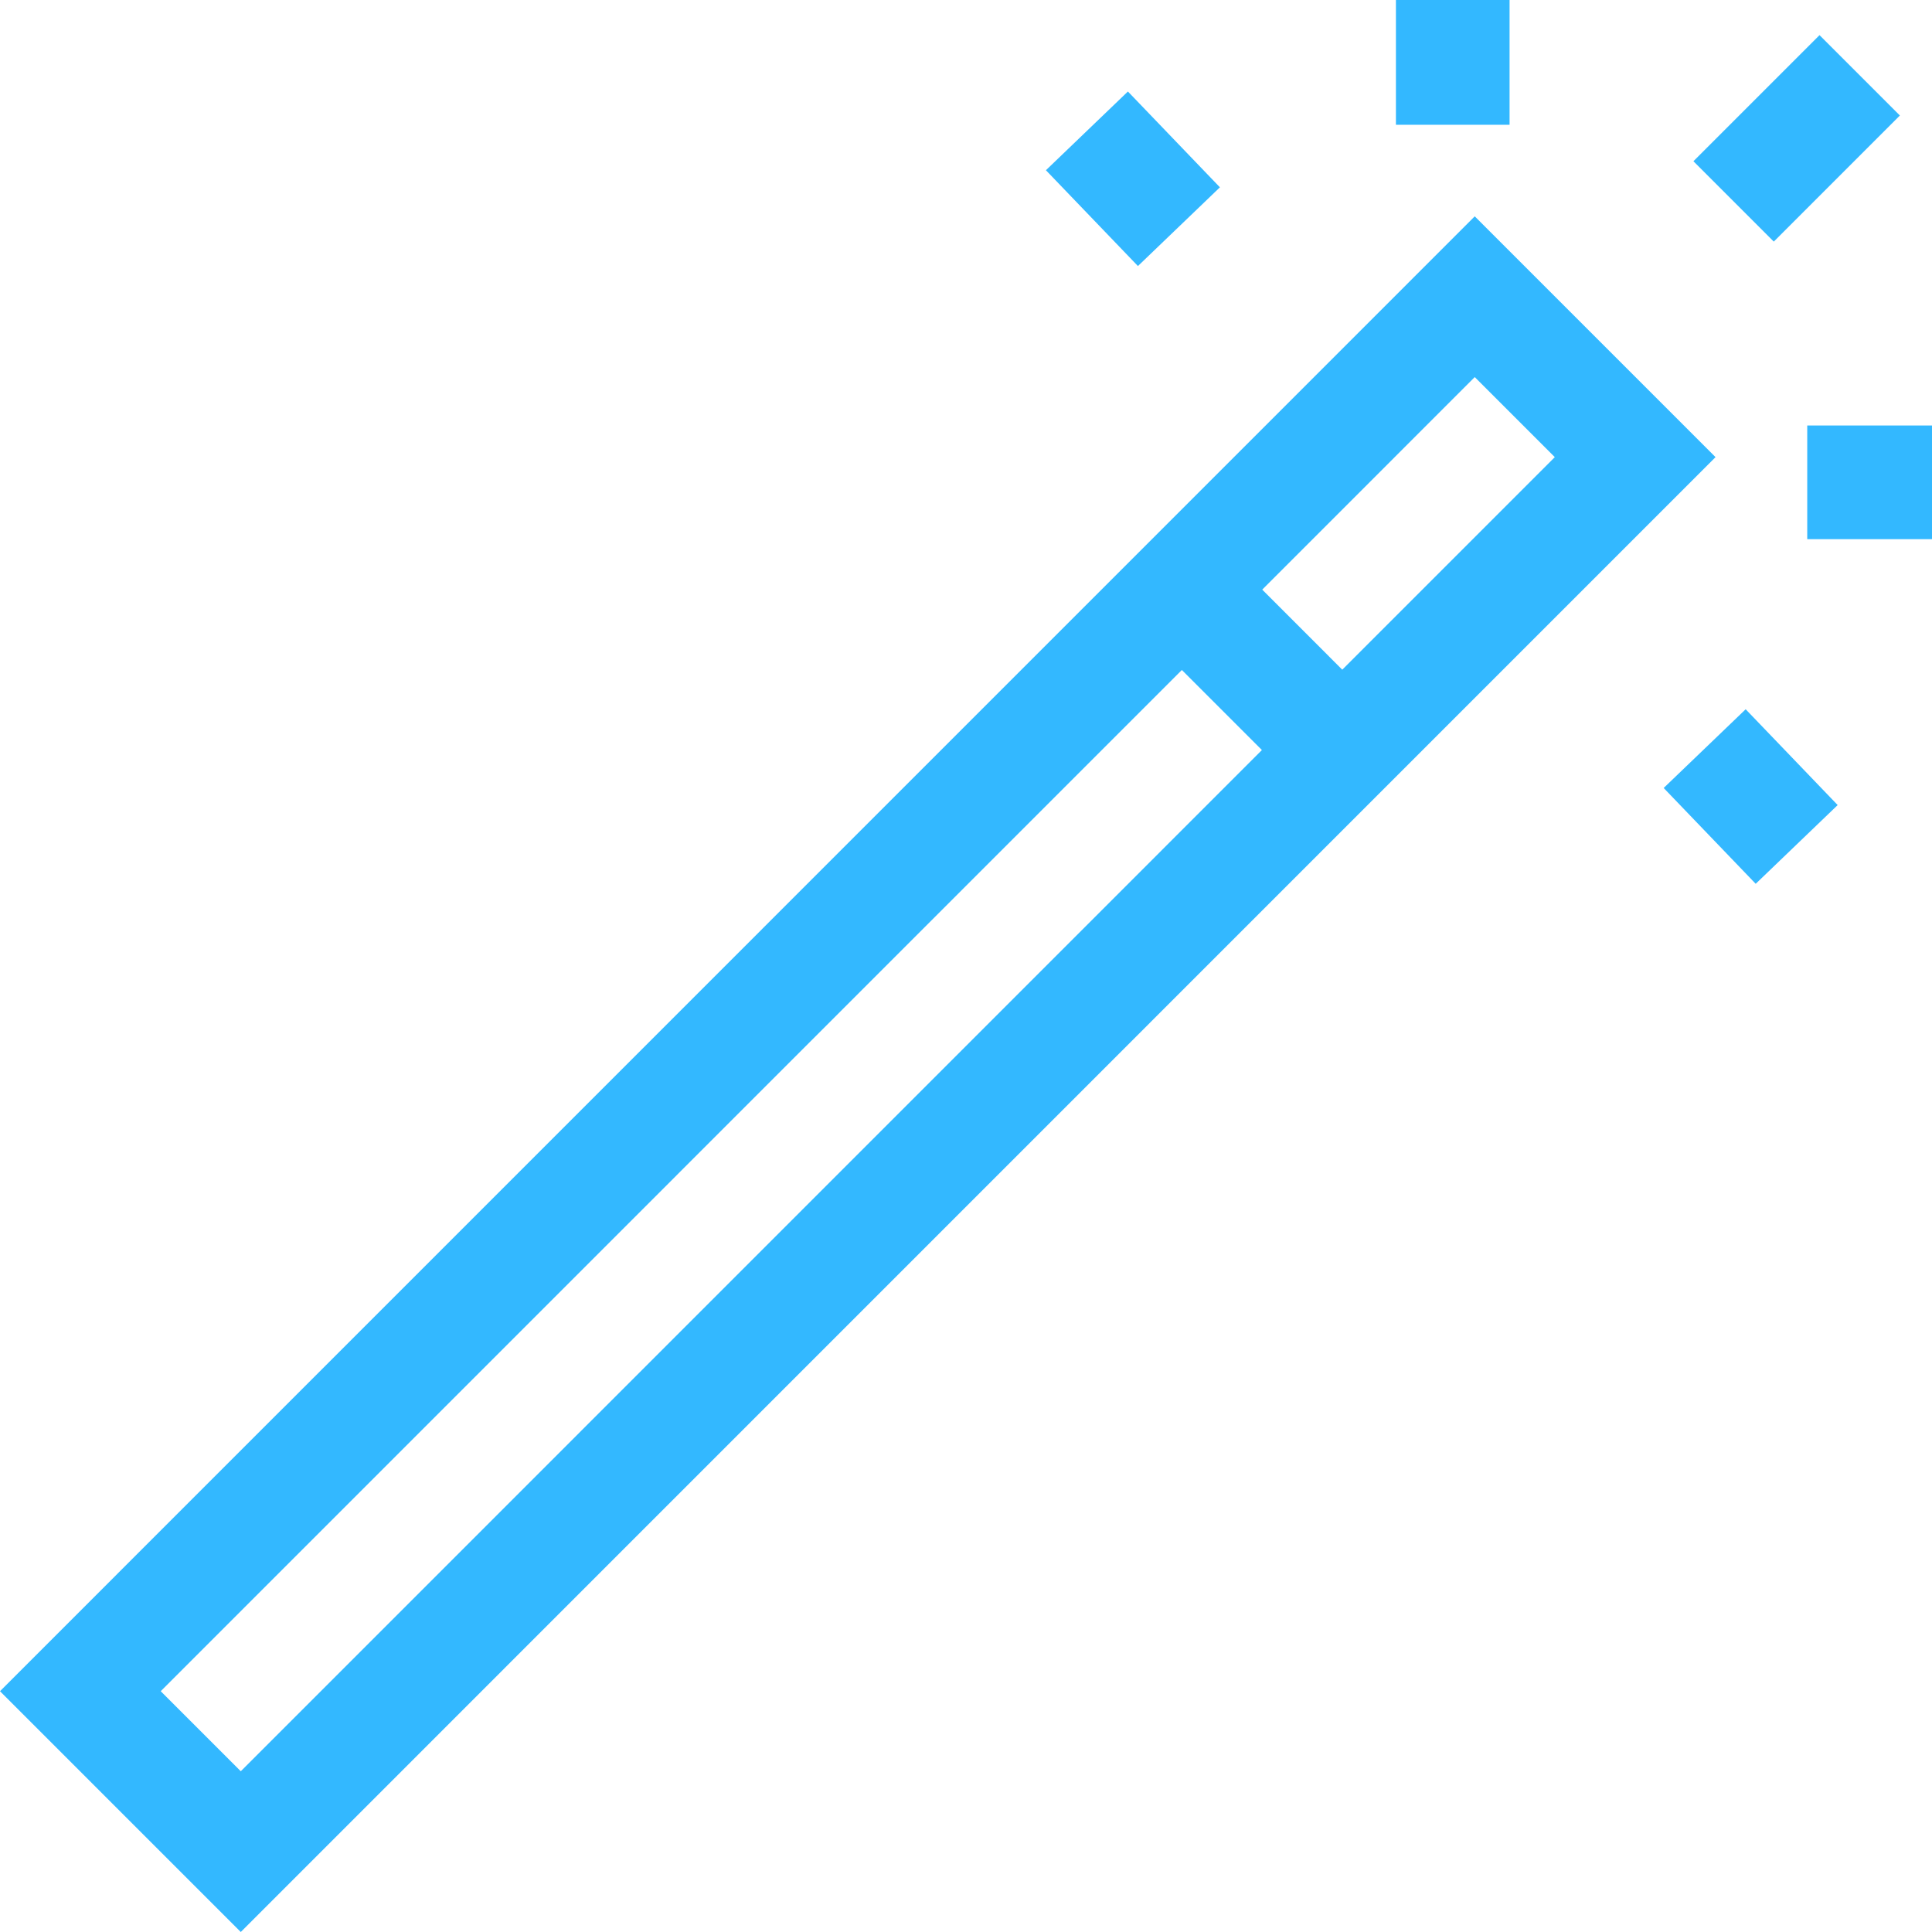 <?xml version="1.0"?>
<svg xmlns="http://www.w3.org/2000/svg" height="512px" viewBox="0 0 512 512" width="512px"><path d="m390.824 57.332-390.824 390.855 63.809 63.812 390.824-390.855zm21.215 63.812-56.324 56.328-21.211-21.215 56.32-56.328zm-369.445 327.043 270.609-270.633 21.215 21.215-270.609 270.633zm0 0" fill="#33b8ff"/><path d="m369.934 0h30.117v33.066h-30.117zm0 0" fill="#33b8ff"/><path d="m277.18 45.113 21.727-20.863 24.383 25.391-21.727 20.863zm0 0" fill="#33b8ff"/><path d="m440.891 208.824 21.727-20.863 24.383 25.391-21.723 20.863zm0 0" fill="#33b8ff"/><path d="m478.938 112.762h33.062v30.121h-33.062zm0 0" fill="#33b8ff"/><path d="m448.777 42.73 33.418-33.418 21.297 21.297-33.418 33.422zm0 0" fill="#33b8ff"/></svg>

